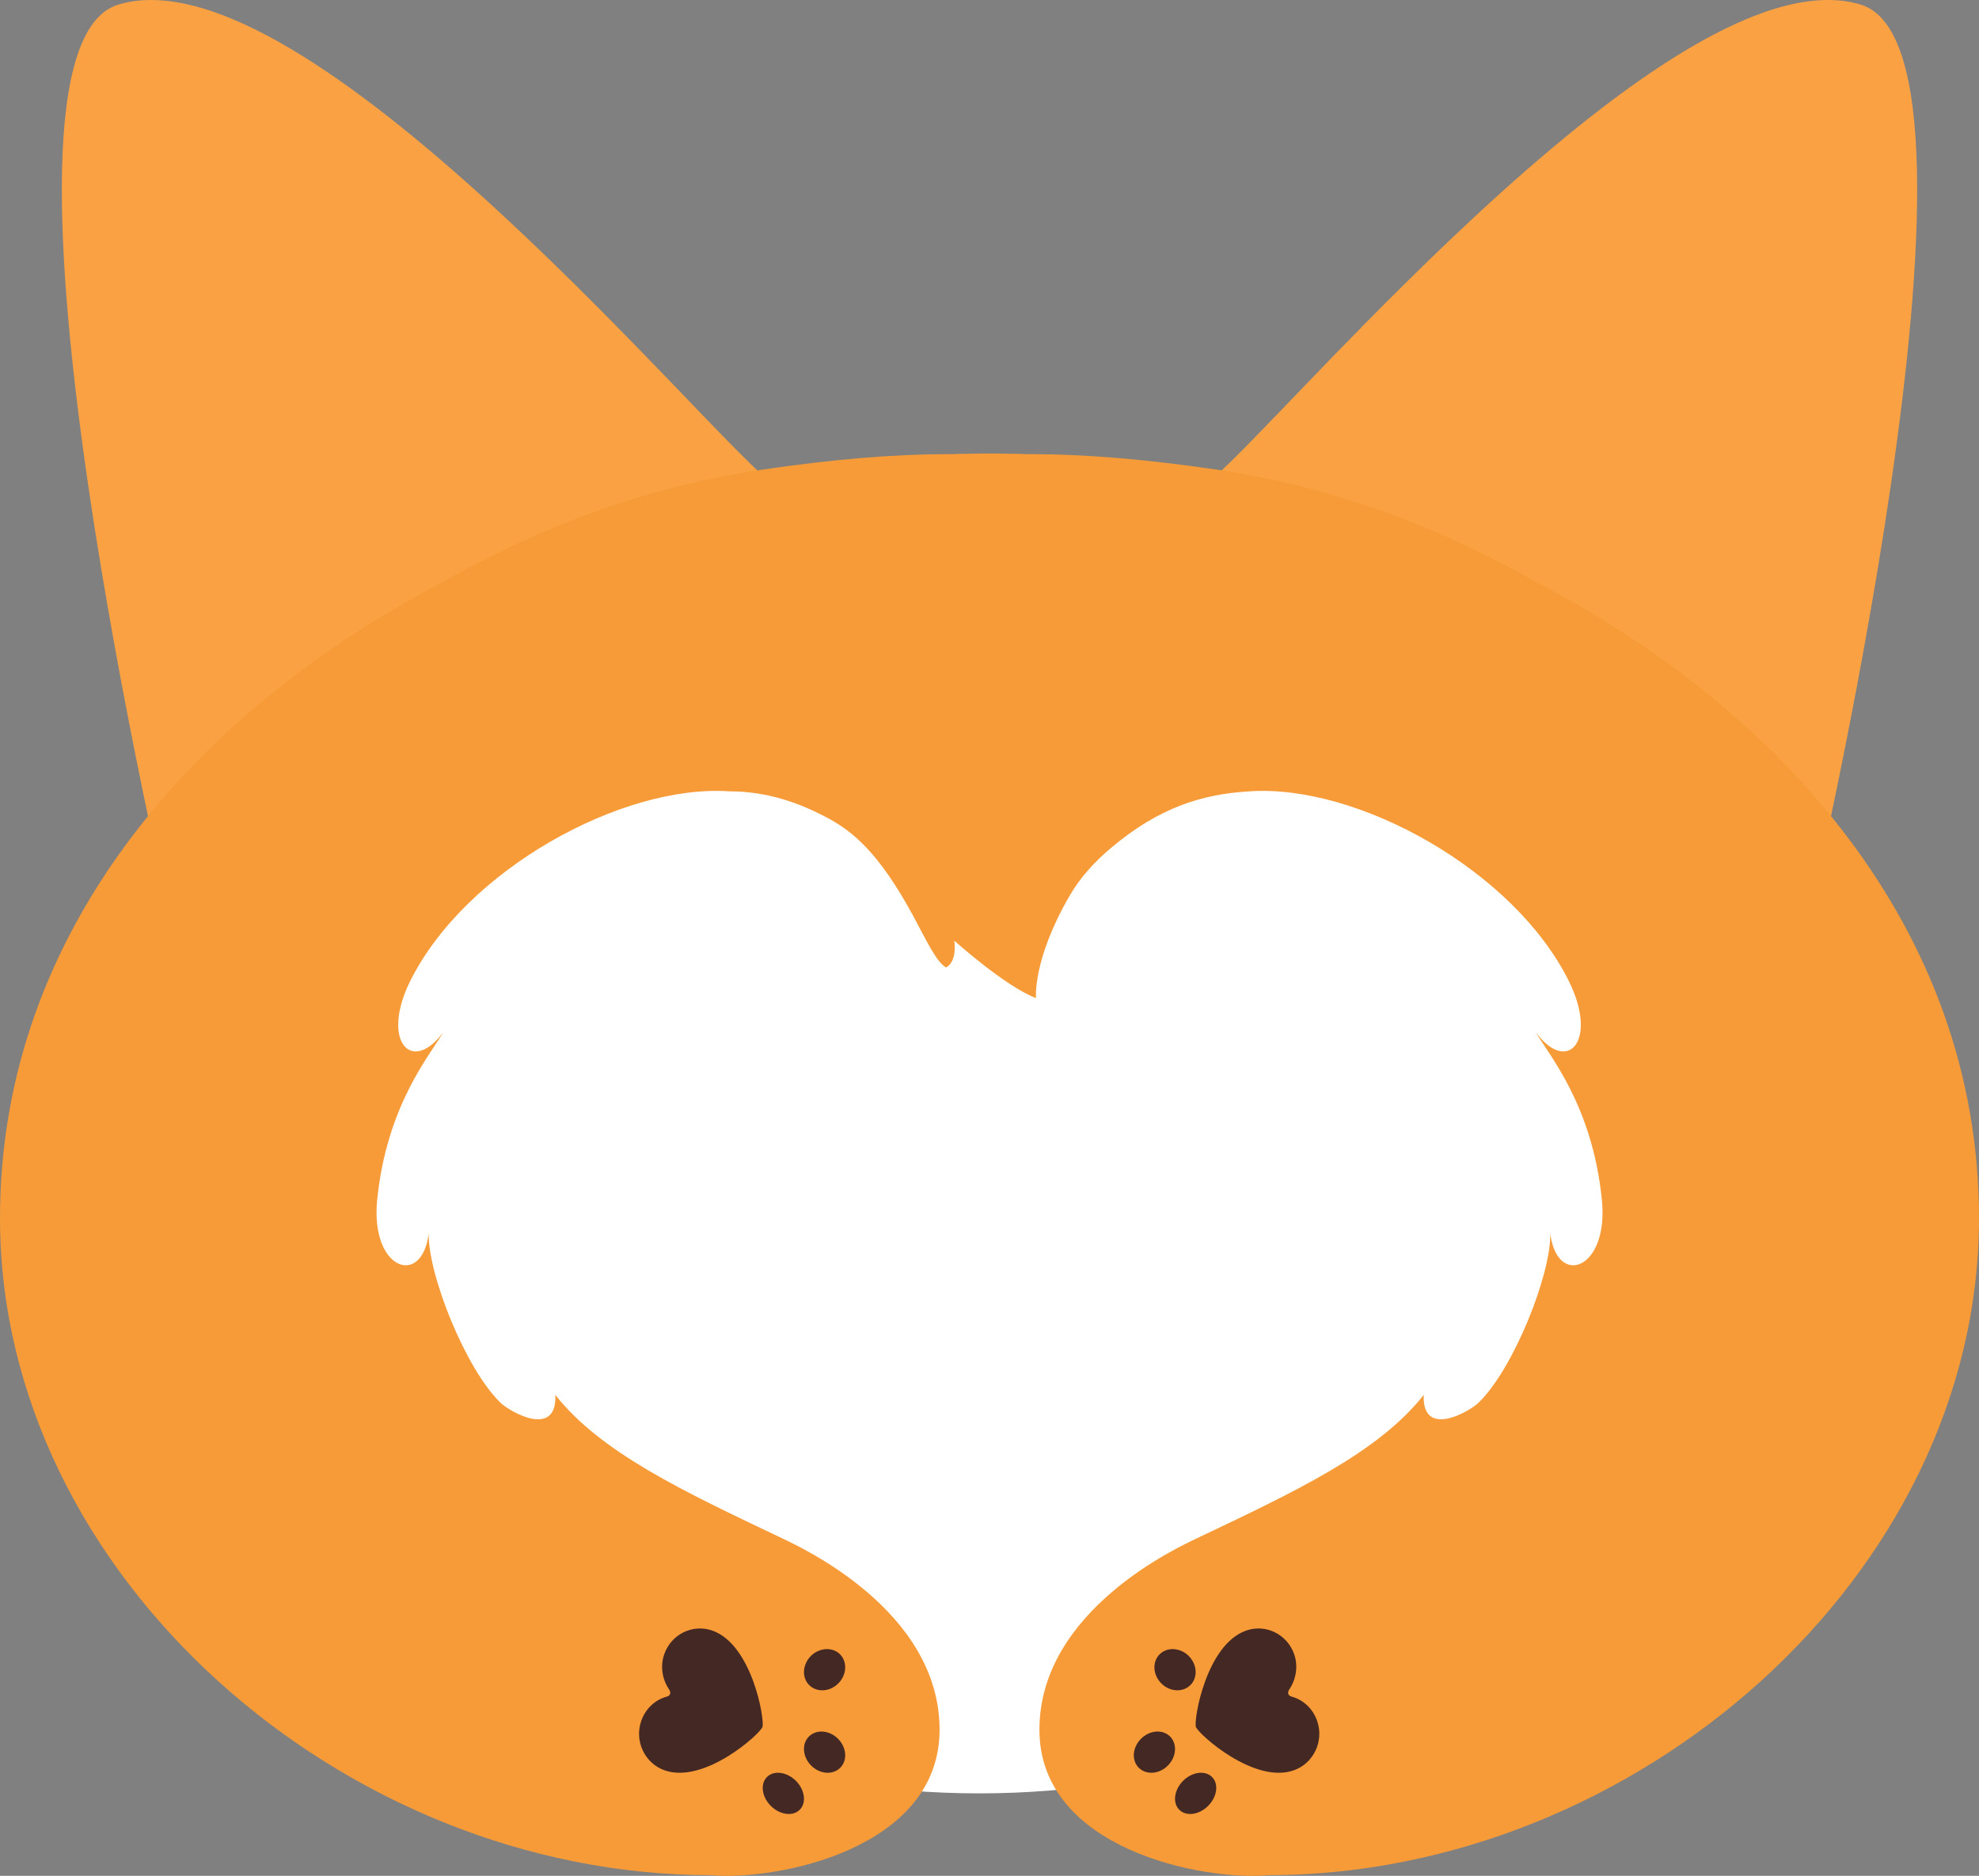 <svg width="96px" height="91px" viewBox="0 0 96 91" version="1.1" xmlns="http://www.w3.org/2000/svg">
    <rect x="0" y="0" width="96" height="91" fill="#808080" stroke="none"/>
    <g id="Page-1" stroke="none" stroke-width="1" fill="none" fill-rule="evenodd">
        <g id="Intro" transform="translate(-88, -96)">
            <g id="Group-9" transform="translate(88, 96)">
                <path d="M41,26.829 C40.98,26.832 37.766,23.613 37.735,23.604 C37.726,23.6 37.711,23.591 37.7,23.588 C37.677,23.579 37.66,23.57 37.635,23.558 C37.618,23.549 37.595,23.533 37.578,23.521 C37.553,23.506 37.533,23.493 37.504,23.475 C37.484,23.46 37.456,23.438 37.429,23.42 C37.402,23.398 37.38,23.38 37.351,23.359 C37.32,23.334 37.289,23.307 37.256,23.282 C37.229,23.258 37.203,23.236 37.171,23.212 C37.134,23.178 37.096,23.144 37.056,23.111 C37.025,23.083 36.998,23.058 36.967,23.031 C36.923,22.991 36.876,22.948 36.832,22.905 C36.801,22.878 36.77,22.85 36.736,22.82 C36.688,22.774 36.641,22.725 36.588,22.676 C36.552,22.645 36.521,22.611 36.486,22.578 C36.43,22.529 36.377,22.47 36.319,22.415 C36.281,22.382 36.248,22.348 36.213,22.311 C36.15,22.253 36.088,22.189 36.024,22.124 C35.988,22.091 35.955,22.054 35.917,22.017 C35.849,21.95 35.778,21.879 35.704,21.806 C35.671,21.772 35.636,21.738 35.602,21.702 C35.527,21.625 35.451,21.545 35.371,21.466 C35.336,21.429 35.298,21.392 35.263,21.356 C35.183,21.273 35.101,21.19 35.021,21.104 C34.981,21.068 34.943,21.028 34.905,20.988 C34.819,20.899 34.732,20.81 34.643,20.718 C34.604,20.679 34.564,20.639 34.526,20.596 C34.437,20.507 34.346,20.412 34.257,20.317 C34.213,20.271 34.166,20.225 34.117,20.176 C34.024,20.078 33.927,19.977 33.831,19.876 C33.787,19.833 33.749,19.79 33.707,19.748 C33.596,19.634 33.487,19.518 33.374,19.401 C33.236,19.257 33.097,19.114 32.957,18.967 C32.934,18.948 32.919,18.93 32.899,18.908 C32.77,18.777 32.644,18.642 32.513,18.507 C32.484,18.477 32.453,18.446 32.426,18.415 C32.289,18.277 32.155,18.137 32.018,17.996 C32,17.977 31.982,17.956 31.965,17.938 C31.818,17.791 31.676,17.64 31.527,17.487 C31.512,17.469 31.494,17.454 31.476,17.435 C31.328,17.279 31.174,17.123 31.021,16.964 C31.008,16.954 30.997,16.942 30.984,16.93 C30.828,16.767 30.671,16.605 30.511,16.443 C30.495,16.428 30.484,16.412 30.469,16.4 C30.304,16.232 30.138,16.06 29.967,15.892 L29.967,15.888 C24.487,10.317 17.143,3.365 11.239,0.909 L11.235,0.909 C11.048,0.829 10.86,0.756 10.676,0.688 C10.671,0.685 10.669,0.685 10.664,0.685 C10.482,0.615 10.298,0.553 10.118,0.492 C10.114,0.492 10.11,0.492 10.107,0.489 C9.928,0.431 9.75,0.379 9.57,0.33 C9.568,0.33 9.564,0.327 9.561,0.327 C9.382,0.278 9.208,0.235 9.033,0.198 C9.031,0.195 9.026,0.195 9.024,0.195 C8.851,0.158 8.678,0.125 8.507,0.097 C8.507,0.097 8.505,0.097 8.503,0.097 C8.332,0.069 8.163,0.048 7.994,0.033 C7.182,-0.044 6.421,0.011 5.722,0.229 C-1.685,2.538 8.372,45 8.372,45 L32.22,31.726 L41,26.829" id="Fill-122" fill="#FAA243" />
                <path d="M55,26.829 C55.02,26.832 58.231,23.613 58.262,23.604 C58.276,23.6 58.287,23.591 58.3,23.588 C58.32,23.579 58.342,23.57 58.367,23.558 C58.385,23.549 58.402,23.533 58.425,23.521 C58.444,23.506 58.469,23.493 58.493,23.475 C58.518,23.46 58.544,23.438 58.569,23.42 C58.598,23.398 58.62,23.38 58.649,23.359 C58.678,23.334 58.711,23.307 58.746,23.282 C58.773,23.258 58.8,23.236 58.831,23.212 C58.864,23.178 58.906,23.144 58.946,23.111 C58.973,23.083 59.004,23.058 59.033,23.031 C59.077,22.991 59.121,22.948 59.17,22.905 C59.201,22.878 59.23,22.85 59.261,22.82 C59.31,22.774 59.361,22.725 59.412,22.676 C59.445,22.645 59.479,22.611 59.512,22.578 C59.567,22.529 59.625,22.47 59.683,22.415 C59.716,22.382 59.752,22.348 59.789,22.311 C59.849,22.253 59.914,22.189 59.978,22.124 C60.014,22.091 60.047,22.054 60.082,22.017 C60.151,21.95 60.222,21.879 60.295,21.806 C60.329,21.772 60.362,21.738 60.4,21.702 C60.471,21.625 60.551,21.545 60.626,21.466 C60.664,21.429 60.699,21.392 60.739,21.356 C60.817,21.273 60.899,21.19 60.981,21.104 C61.019,21.068 61.057,21.028 61.094,20.988 C61.179,20.899 61.268,20.81 61.359,20.718 C61.396,20.679 61.434,20.639 61.474,20.596 C61.56,20.507 61.651,20.412 61.742,20.317 C61.789,20.271 61.833,20.225 61.88,20.176 C61.978,20.078 62.071,19.977 62.171,19.876 C62.213,19.833 62.253,19.79 62.293,19.748 C62.402,19.634 62.515,19.518 62.626,19.401 C62.763,19.257 62.903,19.114 63.045,18.967 C63.063,18.948 63.081,18.93 63.099,18.908 C63.227,18.777 63.358,18.642 63.487,18.507 C63.518,18.477 63.545,18.446 63.576,18.415 C63.709,18.277 63.842,18.137 63.982,17.996 C63.997,17.977 64.02,17.956 64.037,17.938 C64.179,17.791 64.326,17.64 64.47,17.487 C64.49,17.469 64.503,17.454 64.523,17.435 C64.674,17.279 64.825,17.123 64.978,16.964 C64.989,16.954 65.005,16.942 65.014,16.93 C65.171,16.767 65.329,16.605 65.491,16.443 C65.502,16.428 65.518,16.412 65.533,16.4 C65.697,16.232 65.864,16.06 66.03,15.892 L66.03,15.888 C71.514,10.317 78.854,3.365 84.757,0.909 C84.762,0.909 84.762,0.909 84.762,0.909 C84.953,0.829 85.137,0.756 85.326,0.688 C85.328,0.685 85.328,0.685 85.332,0.685 C85.516,0.615 85.698,0.553 85.88,0.492 C85.885,0.492 85.887,0.492 85.889,0.489 C86.071,0.431 86.251,0.379 86.426,0.33 C86.431,0.33 86.435,0.327 86.44,0.327 C86.615,0.278 86.79,0.235 86.963,0.198 C86.968,0.195 86.97,0.195 86.972,0.195 C87.15,0.158 87.319,0.125 87.489,0.097 C87.492,0.097 87.496,0.097 87.498,0.097 C87.669,0.069 87.838,0.048 88.002,0.033 L88.004,0.033 C88.814,-0.044 89.578,0.011 90.277,0.229 C97.685,2.538 87.629,45 87.629,45 L63.782,31.726 L55,26.829" id="Fill-123" fill="#FAA243" />
                <path d="M81,60.001 C81,74.912 65.999,87 47.5,87 C28.997,87 14,74.912 14,60.001 C14,45.089 28.997,33 47.5,33 C65.999,33 81,45.089 81,60.001" id="Fill-124" fill="#FFFFFF" />
                <path d="M74.503,28.226 C70.045,25.689 64.875,23.642 59.014,22.781 C55.6,22.282 52.688,22.031 49.921,22.031 C49.916,22.031 49.912,22.031 49.903,22.031 C49.876,22.031 49.847,22.031 49.821,22.031 C49.679,22.024 49.537,22.022 49.393,22.018 C49.102,22.012 48.814,22.009 48.523,22.006 C48.426,22.006 48.328,22 48.233,22 C48.204,22 48.177,22.003 48.151,22.003 C48.1,22.003 48.051,22 48.002,22 C47.951,22 47.902,22.003 47.854,22.003 C47.827,22.003 47.798,22 47.772,22 C47.674,22 47.576,22.006 47.481,22.006 C47.188,22.009 46.898,22.012 46.609,22.018 C46.467,22.022 46.326,22.024 46.184,22.031 C46.155,22.031 46.126,22.031 46.097,22.031 C46.09,22.031 46.086,22.031 46.079,22.031 C43.314,22.031 40.404,22.282 36.989,22.781 C31.127,23.642 25.955,25.689 21.497,28.226 C9.761,34.344 0,44.958 0,59.103 C0,76.419 16.649,90.968 34.482,90.968 C37.638,91.252 45.578,89.717 45.578,83.911 C45.578,78.104 38.772,75.025 37.922,74.617 C33.145,72.345 29.144,70.469 26.94,67.67 C27.028,69.786 24.751,68.509 24.269,68.04 C22.577,66.393 20.763,61.833 20.796,59.845 C20.464,62.474 17.962,61.597 18.295,58.225 C18.754,53.59 20.898,51.141 21.497,50.083 C19.962,52.152 18.459,50.498 19.896,47.598 C22.568,42.212 30.158,38.03 35.387,38.389 C37.228,38.389 38.809,38.955 40.235,39.727 C41.322,40.334 42.602,41.299 44.29,44.416 C44.951,45.644 45.418,46.659 45.891,46.935 C46.459,46.628 46.292,45.633 46.292,45.633 C46.292,45.633 48.741,47.838 50.256,48.42 C50.256,48.42 50.078,46.563 51.901,43.429 C52.389,42.589 53.088,41.808 53.902,41.128 C56.204,39.191 58.275,38.526 60.615,38.389 C65.847,38.03 73.436,42.212 76.106,47.598 C77.543,50.498 76.04,52.152 74.503,50.083 C75.104,51.141 77.251,53.59 77.708,58.225 C78.042,61.597 75.536,62.474 75.204,59.845 C75.237,61.833 73.427,66.393 71.731,68.04 C71.249,68.509 68.976,69.786 69.063,67.67 C66.858,70.469 62.859,72.345 58.078,74.617 C57.228,75.025 50.422,78.104 50.422,83.911 C50.422,89.717 58.366,91.252 61.52,90.968 C79.351,90.968 96,76.419 96,59.103 C96,44.958 86.244,34.344 74.503,28.226" id="Fill-125" fill="#F69B37" />
                <path d="M32.221,80.252 C32.015,80.851 32.133,81.477 32.459,81.962 C32.562,82.113 32.523,82.26 32.341,82.308 C31.781,82.459 31.311,82.89 31.105,83.489 C30.768,84.462 31.272,85.534 32.229,85.878 C34.157,86.569 36.87,84.119 36.986,83.778 C37.104,83.436 36.494,79.799 34.565,79.107 C33.605,78.762 32.558,79.278 32.221,80.252" id="Fill-126" fill="#442823" />
                <path d="M39.766,85.926 C39.23,85.716 38.9,85.131 39.027,84.621 C39.157,84.11 39.697,83.865 40.233,84.075 C40.771,84.286 41.101,84.87 40.972,85.378 C40.844,85.889 40.304,86.134 39.766,85.926" id="Fill-127" fill="#442823" />
                <path d="M37.36,87.574 C36.935,87.122 36.878,86.496 37.231,86.181 C37.586,85.865 38.215,85.974 38.64,86.423 C39.065,86.878 39.122,87.501 38.769,87.818 C38.418,88.137 37.785,88.025 37.36,87.574" id="Fill-128" fill="#442823" />
                <path d="M39.834,80.041 C39.288,80.192 38.924,80.75 39.014,81.279 C39.107,81.812 39.624,82.112 40.169,81.961 C40.714,81.805 41.077,81.249 40.986,80.718 C40.895,80.19 40.379,79.885 39.834,80.041" id="Fill-129" fill="#442823" />
                <path d="M62.781,80.252 C62.985,80.851 62.865,81.477 62.539,81.962 C62.44,82.113 62.479,82.26 62.661,82.308 C63.221,82.459 63.689,82.89 63.895,83.489 C64.232,84.462 63.728,85.534 62.769,85.878 C60.841,86.569 58.133,84.119 58.014,83.778 C57.894,83.436 58.508,79.799 60.436,79.107 C61.395,78.762 62.442,79.278 62.781,80.252" id="Fill-130" fill="#442823" />
                <path d="M56.234,85.926 C56.772,85.716 57.101,85.131 56.972,84.621 C56.844,84.11 56.305,83.865 55.767,84.075 C55.232,84.286 54.898,84.87 55.028,85.378 C55.159,85.889 55.699,86.134 56.234,85.926" id="Fill-131" fill="#442823" />
                <path d="M58.637,87.574 C59.062,87.122 59.124,86.496 58.769,86.181 C58.416,85.865 57.786,85.974 57.359,86.423 C56.938,86.878 56.877,87.501 57.231,87.818 C57.584,88.137 58.215,88.025 58.637,87.574" id="Fill-132" fill="#442823" />
                <path d="M57.167,80.041 C57.712,80.192 58.077,80.75 57.986,81.279 C57.891,81.812 57.377,82.112 56.833,81.961 C56.289,81.805 55.921,81.249 56.014,80.718 C56.108,80.19 56.623,79.885 57.167,80.041" id="Fill-133" fill="#442823" />
            </g>
        </g>
    </g>
</svg>
